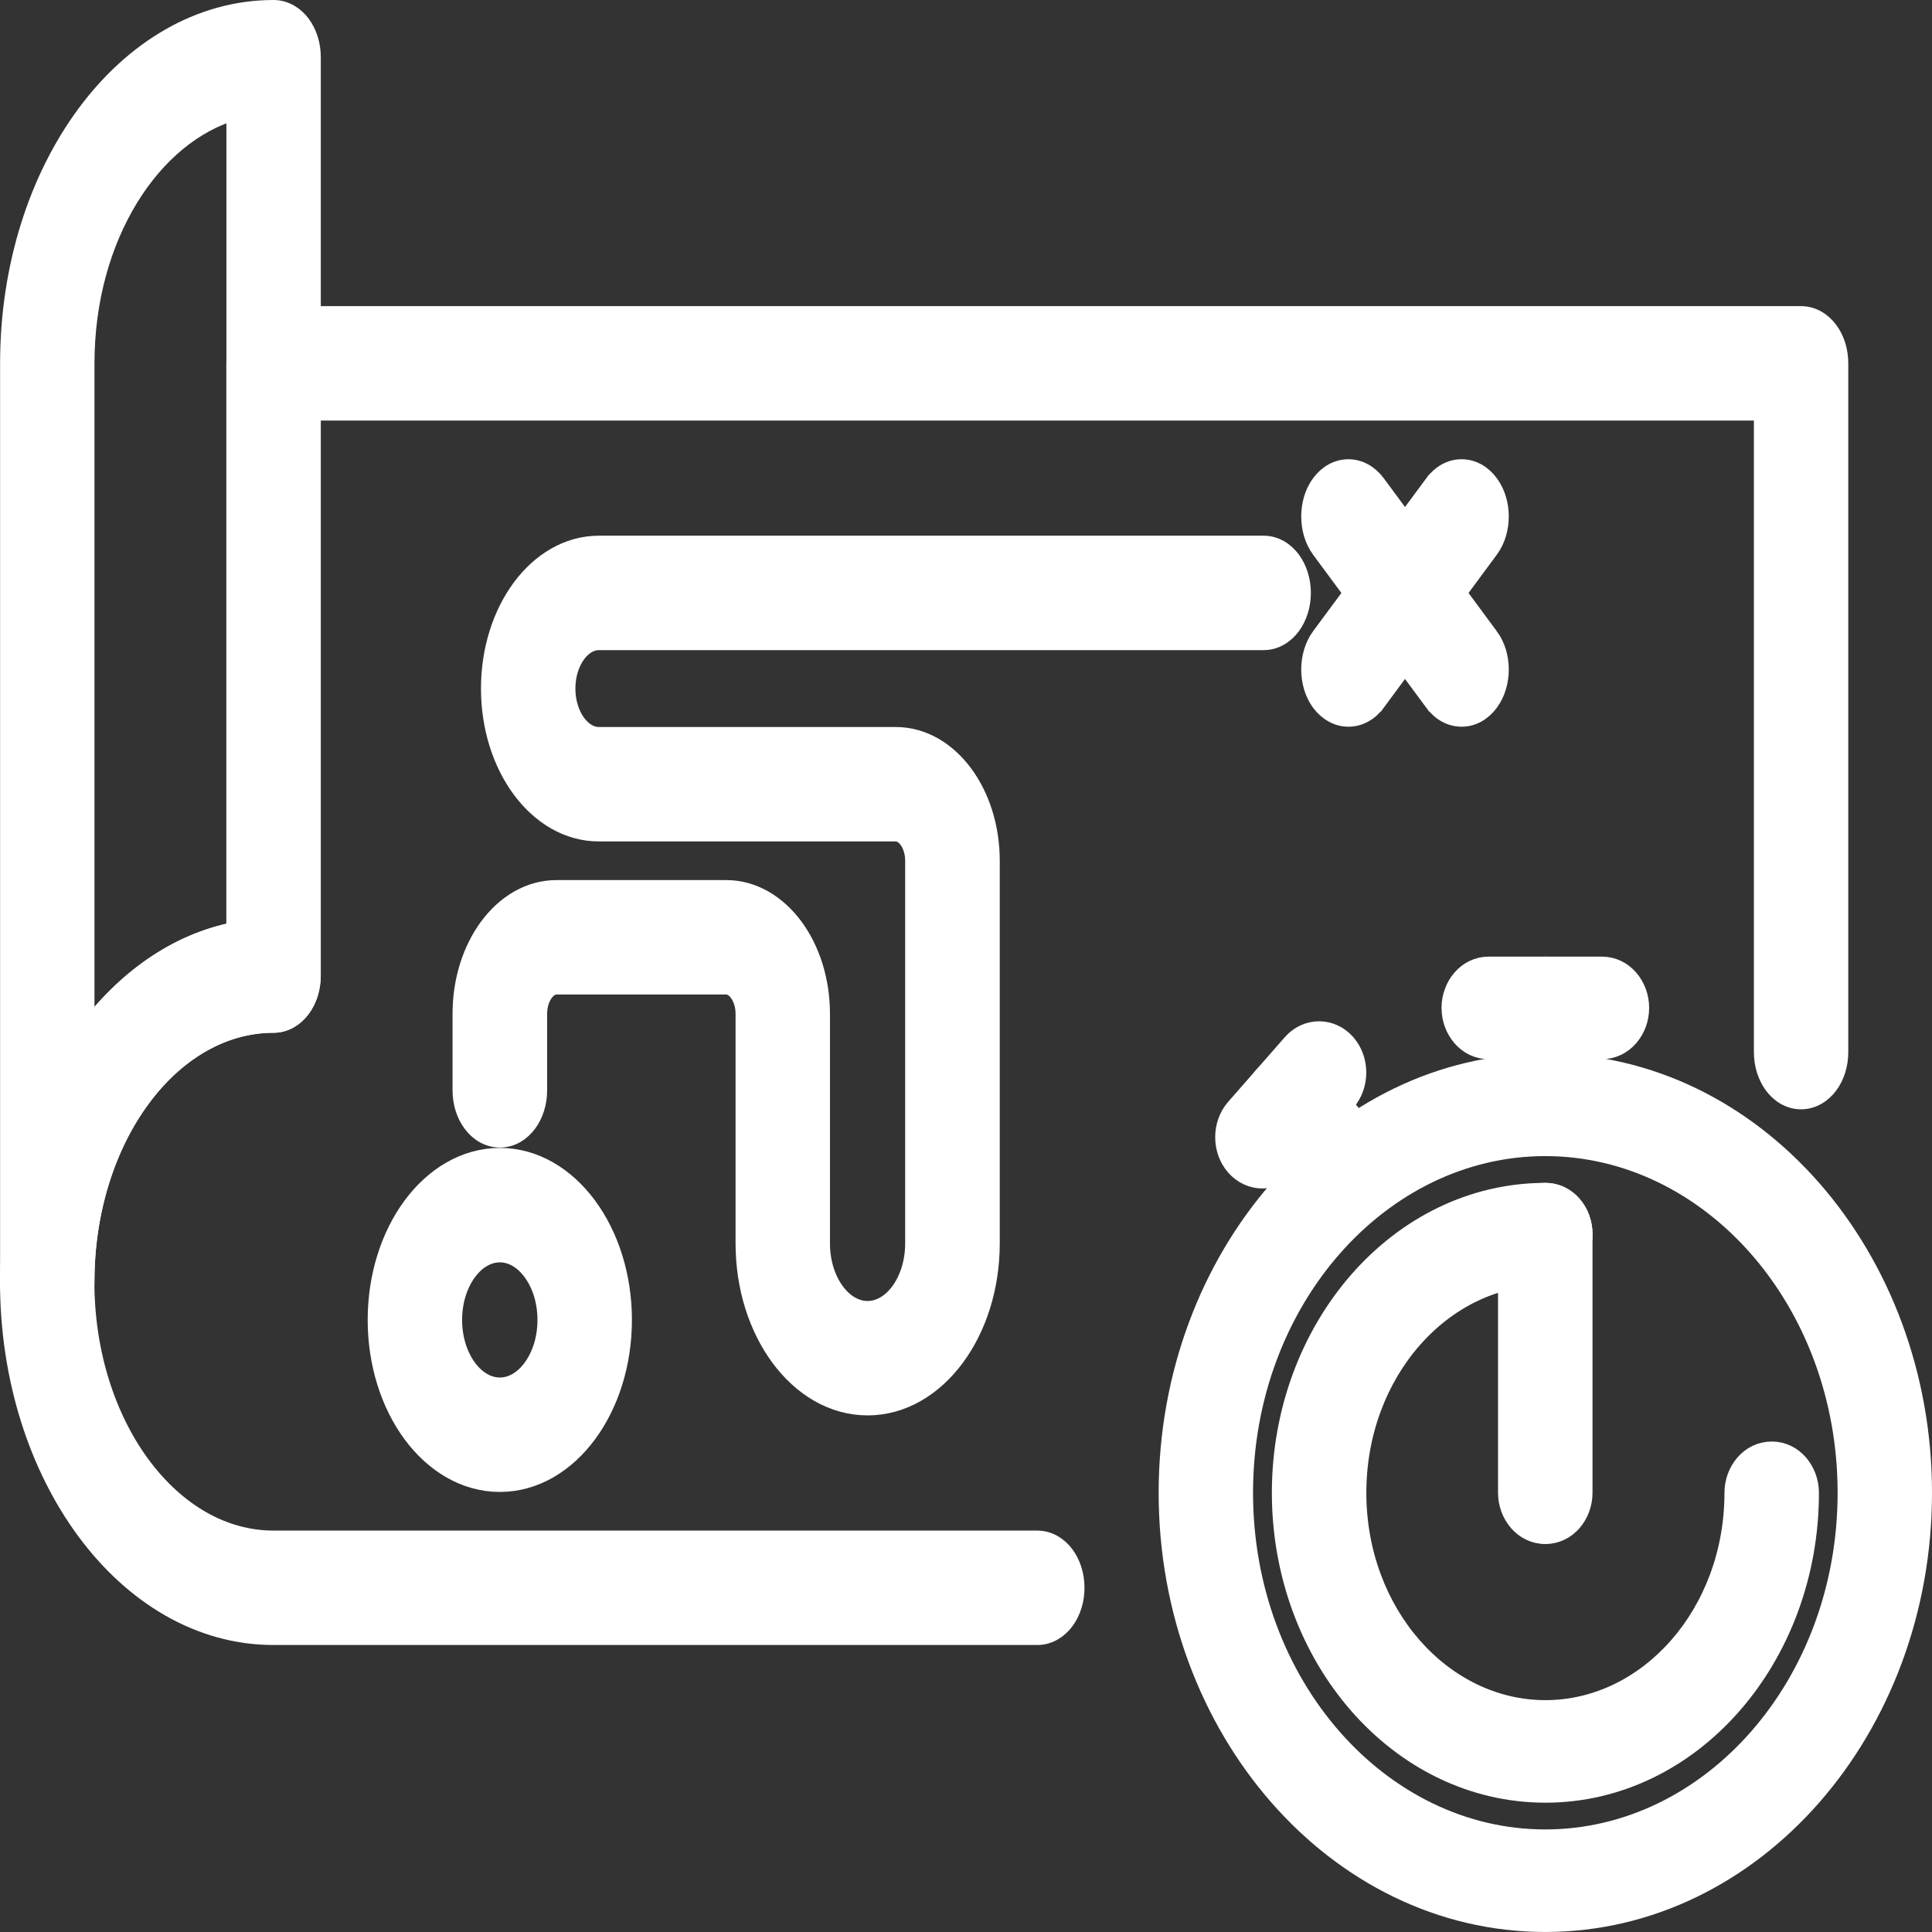 <svg width="102" height="102" viewBox="0 0 102 102" fill="none" xmlns="http://www.w3.org/2000/svg">
<rect x="0" y="0" width="102" height="102" fill="#333333" stroke="none"/>
<path d="M54.76 86.348H14.436C10.535 86.348 7.04 84.2 4.538 80.813C2.035 77.427 0.5 72.775 0.5 67.665C0.5 58.382 5.609 50.489 12.449 49.174V19.183C12.449 18.529 12.642 17.918 12.981 17.457C13.319 16.997 13.828 16.662 14.436 16.662H95.084C95.695 16.662 96.206 16.996 96.547 17.457C96.887 17.917 97.08 18.529 97.08 19.183V55.545C97.08 56.198 96.887 56.81 96.547 57.271C96.206 57.732 95.695 58.066 95.084 58.066C94.476 58.066 93.968 57.73 93.629 57.27C93.291 56.81 93.097 56.198 93.097 55.545V21.703H16.431V51.504C16.431 52.158 16.238 52.77 15.898 53.231C15.557 53.692 15.046 54.025 14.436 54.025C11.751 54.025 9.274 55.502 7.451 57.969C5.627 60.435 4.483 63.863 4.483 67.665C4.483 71.468 5.627 74.897 7.451 77.364C9.274 79.83 11.751 81.307 14.436 81.307H54.76C55.371 81.307 55.882 81.64 56.222 82.101C56.562 82.562 56.756 83.174 56.756 83.827C56.756 84.48 56.562 85.093 56.222 85.553C55.882 86.014 55.371 86.348 54.76 86.348Z" fill="white" stroke="white"/>
<path d="M12.454 49.173V5.818C7.996 7.07 4.488 12.498 4.488 19.182V54.588C6.565 51.753 9.33 49.771 12.454 49.173ZM2.492 70.186C1.886 70.186 1.378 69.85 1.039 69.391C0.7 68.931 0.505 68.32 0.505 67.666V19.182C0.505 14.073 2.039 9.421 4.542 6.034C7.044 2.648 10.539 0.5 14.441 0.5C15.05 0.5 15.561 0.834 15.902 1.294C16.242 1.754 16.437 2.367 16.437 3.021V51.504C16.437 52.158 16.242 52.77 15.902 53.23C15.561 53.691 15.05 54.025 14.441 54.025C11.755 54.025 9.278 55.502 7.455 57.968C5.632 60.434 4.488 63.863 4.488 67.666C4.488 68.32 4.293 68.931 3.952 69.391C3.612 69.852 3.101 70.186 2.492 70.186Z" fill="white" stroke="white"/>
<path d="M81.581 60.536C72.864 60.536 65.654 68.671 65.654 78.811C65.654 88.951 72.864 97.085 81.581 97.085C90.308 97.085 97.517 88.951 97.517 78.811C97.517 68.671 90.308 60.536 81.581 60.536ZM81.581 101.499C70.544 101.499 61.671 91.255 61.671 78.811C61.671 66.366 70.544 56.122 81.581 56.122C92.627 56.122 101.5 66.366 101.5 78.811C101.5 91.255 92.627 101.499 81.581 101.499Z" fill="white" stroke="white"/>
<path d="M81.583 81.017C80.425 81.017 79.588 79.965 79.588 78.809V65.156C79.588 63.999 80.425 62.949 81.583 62.949C82.75 62.949 83.577 64.001 83.577 65.156V78.809C83.577 79.963 82.751 81.017 81.583 81.017Z" fill="white" stroke="white"/>
<path d="M81.583 60.539C80.425 60.539 79.588 59.487 79.588 58.332V53.211C79.588 52.055 80.426 51.005 81.583 51.005C82.75 51.005 83.577 52.057 83.577 53.211V58.332C83.577 59.485 82.751 60.539 81.583 60.539Z" fill="white" stroke="white"/>
<path d="M84.569 55.419H78.595C77.433 55.419 76.606 54.365 76.606 53.212C76.606 52.059 77.433 51.005 78.595 51.005H84.569C85.737 51.005 86.567 52.057 86.567 53.212C86.567 54.367 85.737 55.419 84.569 55.419Z" fill="white" stroke="white"/>
<path d="M69.701 63.281L69.701 63.281L69.699 63.279L66.714 59.865L66.714 59.865C65.968 59.011 65.968 57.646 66.714 56.792C67.494 55.899 68.803 55.899 69.584 56.792C69.584 56.792 69.584 56.792 69.584 56.792C69.584 56.792 69.584 56.792 69.584 56.792L72.569 60.205L72.569 60.206C73.315 61.059 73.315 62.425 72.569 63.278L72.569 63.278L72.567 63.281C72.182 63.716 71.666 63.948 71.134 63.948C70.603 63.948 70.087 63.716 69.701 63.281Z" fill="white" stroke="white"/>
<path d="M65.218 61.578L65.218 61.578L65.215 61.575C64.47 60.721 64.47 59.357 65.215 58.503L65.216 58.502L68.206 55.089C68.206 55.089 68.206 55.089 68.206 55.089C68.986 54.196 70.294 54.196 71.074 55.089L71.074 55.089C71.819 55.943 71.819 57.308 71.074 58.162L71.074 58.162L68.085 61.575C67.704 62.016 67.176 62.246 66.649 62.246C66.117 62.246 65.602 62.013 65.218 61.578Z" fill="white" stroke="white"/>
<path d="M81.59 94.673C73.84 94.673 67.648 87.493 67.648 78.812C67.648 70.13 73.84 62.95 81.59 62.95C82.757 62.95 83.579 64.006 83.579 65.158C83.579 66.309 82.757 67.364 81.59 67.364C76.162 67.364 71.636 72.435 71.636 78.812C71.636 85.189 76.162 90.259 81.59 90.259C87.017 90.259 91.543 85.189 91.543 78.812C91.543 77.656 92.377 76.605 93.542 76.605C94.699 76.605 95.531 77.659 95.531 78.812C95.531 87.493 89.339 94.673 81.59 94.673Z" fill="white" stroke="white"/>
<path d="M69.729 28.992L69.729 28.992L69.728 28.991C69.365 28.496 69.198 27.869 69.198 27.266C69.198 26.663 69.365 26.036 69.728 25.541L69.728 25.541L69.73 25.539C70.101 25.04 70.623 24.746 71.189 24.746C71.754 24.746 72.276 25.04 72.648 25.539L72.649 25.54L78.618 33.619C78.619 33.619 78.619 33.619 78.619 33.619C78.987 34.114 79.156 34.742 79.156 35.347C79.156 35.951 78.987 36.578 78.619 37.073C78.252 37.573 77.727 37.867 77.168 37.867C76.602 37.867 76.076 37.575 75.708 37.072C75.707 37.072 75.707 37.072 75.707 37.072L69.729 28.992Z" fill="white" stroke="white"/>
<path d="M69.732 37.077L69.732 37.077L69.728 37.072C69.365 36.577 69.198 35.95 69.198 35.347C69.198 34.743 69.365 34.117 69.727 33.621L69.727 33.621L69.729 33.619L75.707 25.541C75.707 25.541 75.708 25.541 75.708 25.54C76.076 25.039 76.599 24.746 77.164 24.746C77.728 24.746 78.252 25.039 78.619 25.54C78.987 26.035 79.156 26.662 79.156 27.266C79.156 27.871 78.987 28.498 78.619 28.992C78.619 28.993 78.618 28.993 78.618 28.993L72.65 37.072C72.65 37.072 72.649 37.072 72.649 37.072C72.281 37.575 71.755 37.867 71.189 37.867C70.629 37.867 70.106 37.572 69.732 37.077Z" fill="white" stroke="white"/>
<path d="M26.391 66.146C25.762 66.146 25.15 66.49 24.677 67.128C24.205 67.766 23.897 68.669 23.897 69.686C23.897 70.703 24.205 71.606 24.677 72.244C25.15 72.882 25.762 73.226 26.391 73.226C27.015 73.226 27.625 72.882 28.097 72.244C28.569 71.606 28.876 70.703 28.876 69.686C28.876 68.669 28.569 67.766 28.097 67.128C27.625 66.49 27.015 66.146 26.391 66.146ZM26.391 78.267C24.546 78.267 22.915 77.251 21.763 75.694C20.611 74.136 19.912 72.01 19.912 69.686C19.912 67.362 20.611 65.235 21.763 63.678C22.915 62.121 24.546 61.105 26.391 61.105C28.233 61.105 29.861 62.121 31.012 63.678C32.163 65.236 32.862 67.362 32.862 69.686C32.862 72.01 32.163 74.136 31.012 75.694C29.861 77.251 28.233 78.267 26.391 78.267Z" fill="white" stroke="white"/>
<path d="M45.803 74.226C43.962 74.226 42.334 73.21 41.183 71.653C40.032 70.096 39.334 67.969 39.334 65.645V53.524C39.334 53.062 39.194 52.664 38.994 52.393C38.794 52.122 38.557 52.005 38.341 52.005H29.378C29.162 52.005 28.925 52.122 28.725 52.393C28.525 52.664 28.386 53.062 28.386 53.524V57.564C28.386 58.218 28.191 58.83 27.851 59.29C27.511 59.75 27.001 60.085 26.393 60.085C25.782 60.085 25.27 59.752 24.929 59.291C24.587 58.83 24.392 58.218 24.392 57.564V53.524C24.392 51.756 24.924 50.134 25.806 48.943C26.688 47.751 27.946 46.964 29.378 46.964H38.341C39.77 46.964 41.025 47.752 41.906 48.943C42.787 50.134 43.318 51.756 43.318 53.524V65.645C43.318 66.663 43.624 67.566 44.095 68.204C44.566 68.841 45.175 69.186 45.803 69.186C46.431 69.186 47.041 68.841 47.511 68.204C47.982 67.566 48.288 66.663 48.288 65.645V45.444C48.288 44.981 48.149 44.583 47.949 44.312C47.748 44.041 47.512 43.924 47.295 43.924H31.617C29.98 43.924 28.538 43.022 27.522 41.647C26.507 40.273 25.893 38.398 25.893 36.352C25.893 34.307 26.507 32.433 27.522 31.058C28.538 29.684 29.98 28.782 31.617 28.782H66.714C67.322 28.782 67.832 29.117 68.172 29.576C68.511 30.036 68.707 30.648 68.707 31.302C68.707 31.956 68.511 32.568 68.172 33.028C67.832 33.488 67.322 33.823 66.714 33.823H31.617C31.197 33.823 30.774 34.054 30.437 34.508C30.101 34.963 29.878 35.613 29.878 36.352C29.878 37.092 30.101 37.743 30.437 38.197C30.774 38.652 31.197 38.883 31.617 38.883H47.295C48.728 38.883 49.986 39.671 50.868 40.862C51.75 42.053 52.282 43.675 52.282 45.444V65.645C52.282 67.969 51.583 70.096 50.431 71.653C49.279 73.21 47.648 74.226 45.803 74.226Z" fill="white" stroke="white"/>
</svg>
